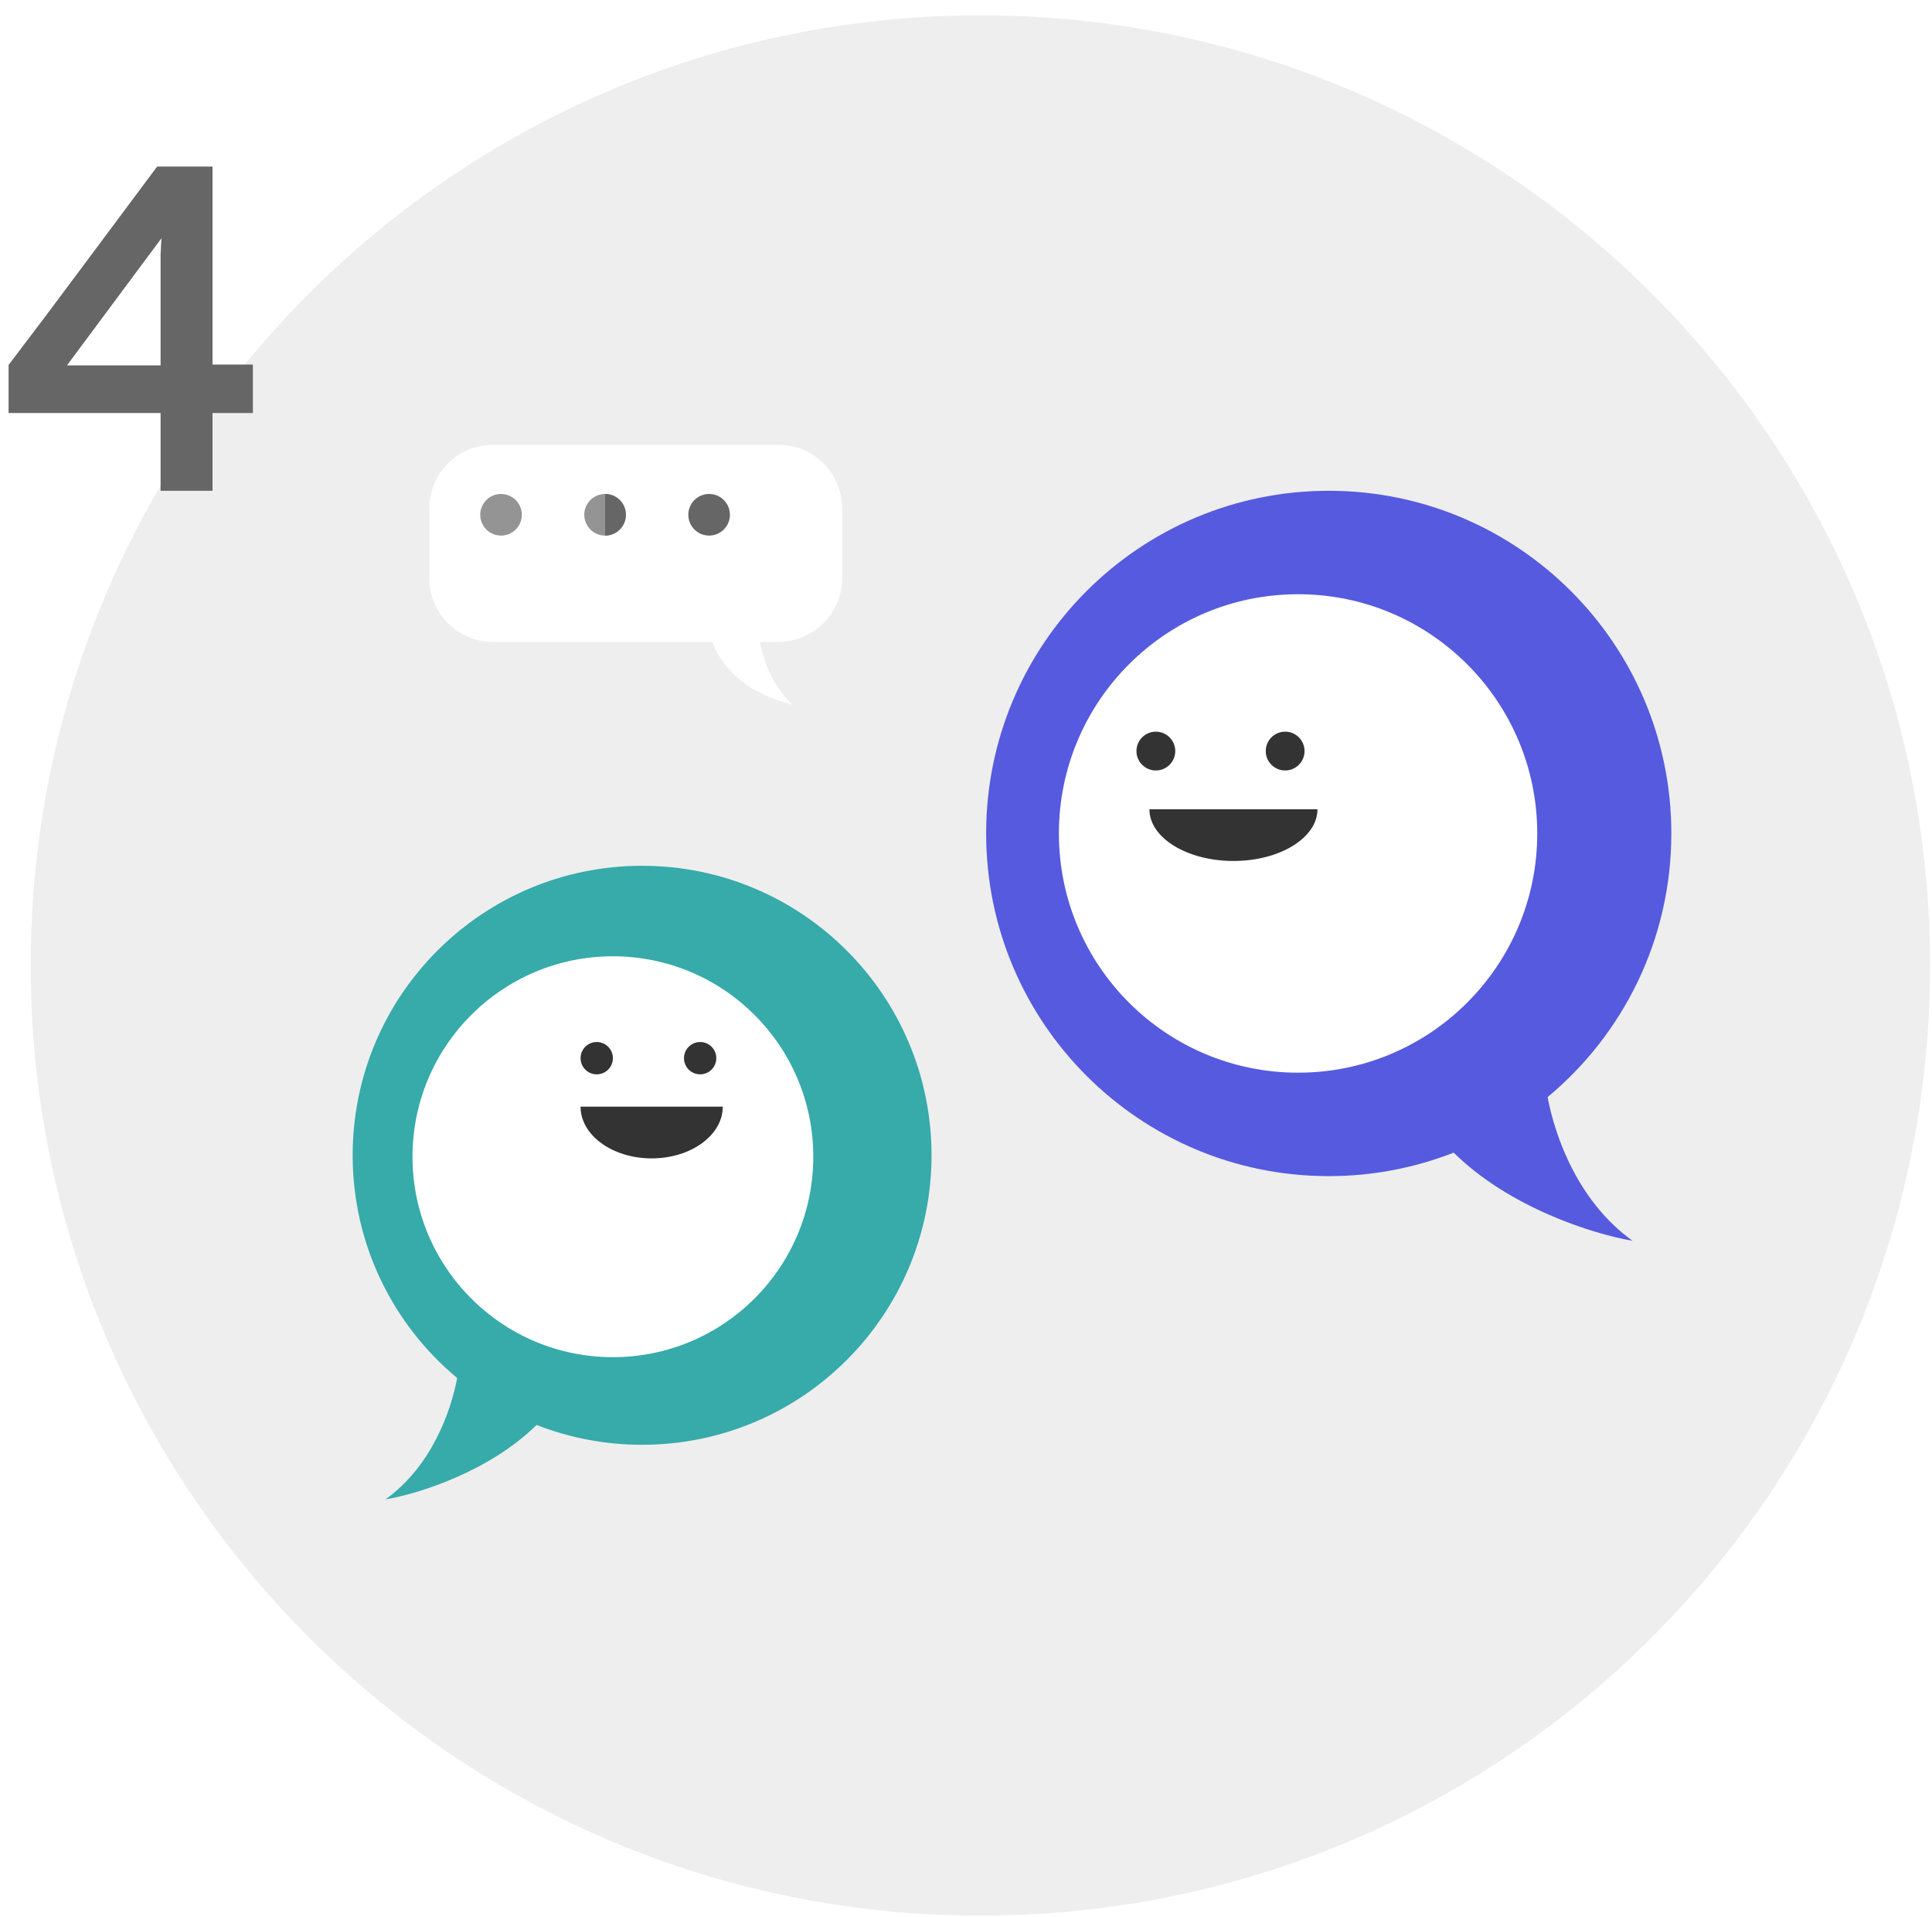 <svg width="126" height="125" viewBox="0 0 126 125" fill="none" xmlns="http://www.w3.org/2000/svg">
<path d="M125.874 62.952C125.874 97.164 98.141 124.904 63.937 124.904C29.733 124.904 2 97.164 2 62.952C2 28.74 29.733 1 63.937 1C98.141 1 125.874 28.733 125.874 62.952Z" fill="#EEEEEE"/>
<g filter="url(#filter0_d)">
<path fill-rule="evenodd" clip-rule="evenodd" d="M98.931 69.533C103.861 65.434 107 59.255 107 52.343C107 40.003 96.997 30 84.657 30C72.317 30 62.314 40.003 62.314 52.343C62.314 64.683 72.317 74.686 84.657 74.686C87.532 74.686 90.279 74.143 92.803 73.154C96.432 76.729 101.849 78.454 104.47 78.901C100.951 76.382 99.421 72.161 98.931 69.533Z" fill="#565ADF"/>
</g>
<g filter="url(#filter1_d)">
<path fill-rule="evenodd" clip-rule="evenodd" d="M27.816 87.848C23.651 84.386 21 79.166 21 73.327C21 62.902 29.451 54.451 39.876 54.451C50.301 54.451 58.752 62.902 58.752 73.327C58.752 83.752 50.301 92.203 39.876 92.203C37.448 92.203 35.126 91.744 32.994 90.909C29.928 93.93 25.351 95.388 23.136 95.766C26.11 93.637 27.402 90.069 27.816 87.848Z" fill="#37AAAA"/>
</g>
<g filter="url(#filter2_d)">
<circle cx="39.971" cy="73.421" r="13.069" fill="white"/>
</g>
<g filter="url(#filter3_d)">
<circle cx="84.657" cy="52.343" r="15.598" fill="white"/>
</g>
<circle cx="38.917" cy="68.995" r="1.054" fill="#333333"/>
<circle cx="75.382" cy="48.971" r="1.265" fill="#333333"/>
<circle cx="45.662" cy="68.995" r="1.054" fill="#333333"/>
<circle cx="83.814" cy="48.971" r="1.265" fill="#333333"/>
<path d="M42.5 75.529C45.061 75.529 47.138 74.019 47.138 72.157H37.863C37.863 74.019 39.939 75.529 42.5 75.529Z" fill="#333333"/>
<path d="M80.441 56.137C83.468 56.137 85.922 54.627 85.922 52.765H74.961C74.961 54.627 77.415 56.137 80.441 56.137Z" fill="#333333"/>
<g filter="url(#filter4_d)">
<path d="M48.771 27H30.15C27.858 27 26 28.856 26 31.15V35.702C26 37.994 27.856 39.852 30.15 39.852H44.467C44.875 40.983 46.099 43.055 49.678 43.95C49.238 43.51 48.009 42.242 47.559 39.852H48.769C51.06 39.852 52.919 37.994 52.919 35.702V31.15C52.921 28.856 51.062 27 48.771 27Z" fill="white"/>
</g>
<path d="M34.033 33.564C34.033 34.314 33.426 34.921 32.676 34.921C31.927 34.921 31.319 34.314 31.319 33.564C31.319 32.814 31.927 32.207 32.676 32.207C33.424 32.207 34.033 32.814 34.033 33.564Z" fill="#949494"/>
<path d="M40.819 33.564C40.819 34.314 40.211 34.921 39.462 34.921C38.712 34.921 38.105 34.314 38.105 33.564C38.105 32.814 38.712 32.207 39.462 32.207C40.211 32.207 40.819 32.814 40.819 33.564Z" fill="#949494"/>
<path d="M40.819 33.564C40.819 32.814 40.212 32.207 39.462 32.207V34.923C40.212 34.923 40.819 34.314 40.819 33.564Z" fill="#666666"/>
<path d="M46.247 32.207C45.497 32.207 44.89 32.814 44.89 33.564C44.89 34.314 45.497 34.921 46.247 34.921C46.996 34.921 47.604 34.314 47.604 33.564C47.604 32.814 46.996 32.207 46.247 32.207Z" fill="#666666"/>
<path d="M13.86 23.768H16.492V26.932H13.86V32H10.472V26.932H0.56V23.796C2.184 21.668 3.799 19.521 5.404 17.356C7.028 15.172 8.643 13.007 10.248 10.86H13.86V23.768ZM10.472 17.3C10.472 17.169 10.472 16.936 10.472 16.6C10.491 16.264 10.509 15.909 10.528 15.536L4.368 23.824H10.472V17.3Z" fill="#666666"/>
<defs>
<filter id="filter0_d" x="62.314" y="30" width="48.686" height="52.901" filterUnits="userSpaceOnUse" color-interpolation-filters="sRGB">
<feFlood flood-opacity="0" result="BackgroundImageFix"/>
<feColorMatrix in="SourceAlpha" type="matrix" values="0 0 0 0 0 0 0 0 0 0 0 0 0 0 0 0 0 0 127 0"/>
<feOffset dx="2" dy="2"/>
<feGaussianBlur stdDeviation="1"/>
<feColorMatrix type="matrix" values="0 0 0 0 0 0 0 0 0 0 0 0 0 0 0 0 0 0 0.2 0"/>
<feBlend mode="normal" in2="BackgroundImageFix" result="effect1_dropShadow"/>
<feBlend mode="normal" in="SourceGraphic" in2="effect1_dropShadow" result="shape"/>
</filter>
<filter id="filter1_d" x="21" y="54.451" width="41.752" height="45.315" filterUnits="userSpaceOnUse" color-interpolation-filters="sRGB">
<feFlood flood-opacity="0" result="BackgroundImageFix"/>
<feColorMatrix in="SourceAlpha" type="matrix" values="0 0 0 0 0 0 0 0 0 0 0 0 0 0 0 0 0 0 127 0"/>
<feOffset dx="2" dy="2"/>
<feGaussianBlur stdDeviation="1"/>
<feColorMatrix type="matrix" values="0 0 0 0 0 0 0 0 0 0 0 0 0 0 0 0 0 0 0.2 0"/>
<feBlend mode="normal" in2="BackgroundImageFix" result="effect1_dropShadow"/>
<feBlend mode="normal" in="SourceGraphic" in2="effect1_dropShadow" result="shape"/>
</filter>
<filter id="filter2_d" x="24.902" y="60.353" width="30.137" height="30.137" filterUnits="userSpaceOnUse" color-interpolation-filters="sRGB">
<feFlood flood-opacity="0" result="BackgroundImageFix"/>
<feColorMatrix in="SourceAlpha" type="matrix" values="0 0 0 0 0 0 0 0 0 0 0 0 0 0 0 0 0 0 127 0"/>
<feOffset dy="2"/>
<feGaussianBlur stdDeviation="1"/>
<feColorMatrix type="matrix" values="0 0 0 0 0 0 0 0 0 0 0 0 0 0 0 0 0 0 0.15 0"/>
<feBlend mode="normal" in2="BackgroundImageFix" result="effect1_dropShadow"/>
<feBlend mode="normal" in="SourceGraphic" in2="effect1_dropShadow" result="shape"/>
</filter>
<filter id="filter3_d" x="67.059" y="36.745" width="35.196" height="35.196" filterUnits="userSpaceOnUse" color-interpolation-filters="sRGB">
<feFlood flood-opacity="0" result="BackgroundImageFix"/>
<feColorMatrix in="SourceAlpha" type="matrix" values="0 0 0 0 0 0 0 0 0 0 0 0 0 0 0 0 0 0 127 0"/>
<feOffset dy="2"/>
<feGaussianBlur stdDeviation="1"/>
<feColorMatrix type="matrix" values="0 0 0 0 0 0 0 0 0 0 0 0 0 0 0 0 0 0 0.15 0"/>
<feBlend mode="normal" in2="BackgroundImageFix" result="effect1_dropShadow"/>
<feBlend mode="normal" in="SourceGraphic" in2="effect1_dropShadow" result="shape"/>
</filter>
<filter id="filter4_d" x="26" y="27" width="30.919" height="20.95" filterUnits="userSpaceOnUse" color-interpolation-filters="sRGB">
<feFlood flood-opacity="0" result="BackgroundImageFix"/>
<feColorMatrix in="SourceAlpha" type="matrix" values="0 0 0 0 0 0 0 0 0 0 0 0 0 0 0 0 0 0 127 0"/>
<feOffset dx="2" dy="2"/>
<feGaussianBlur stdDeviation="1"/>
<feColorMatrix type="matrix" values="0 0 0 0 0 0 0 0 0 0 0 0 0 0 0 0 0 0 0.2 0"/>
<feBlend mode="normal" in2="BackgroundImageFix" result="effect1_dropShadow"/>
<feBlend mode="normal" in="SourceGraphic" in2="effect1_dropShadow" result="shape"/>
</filter>
</defs>
</svg>
